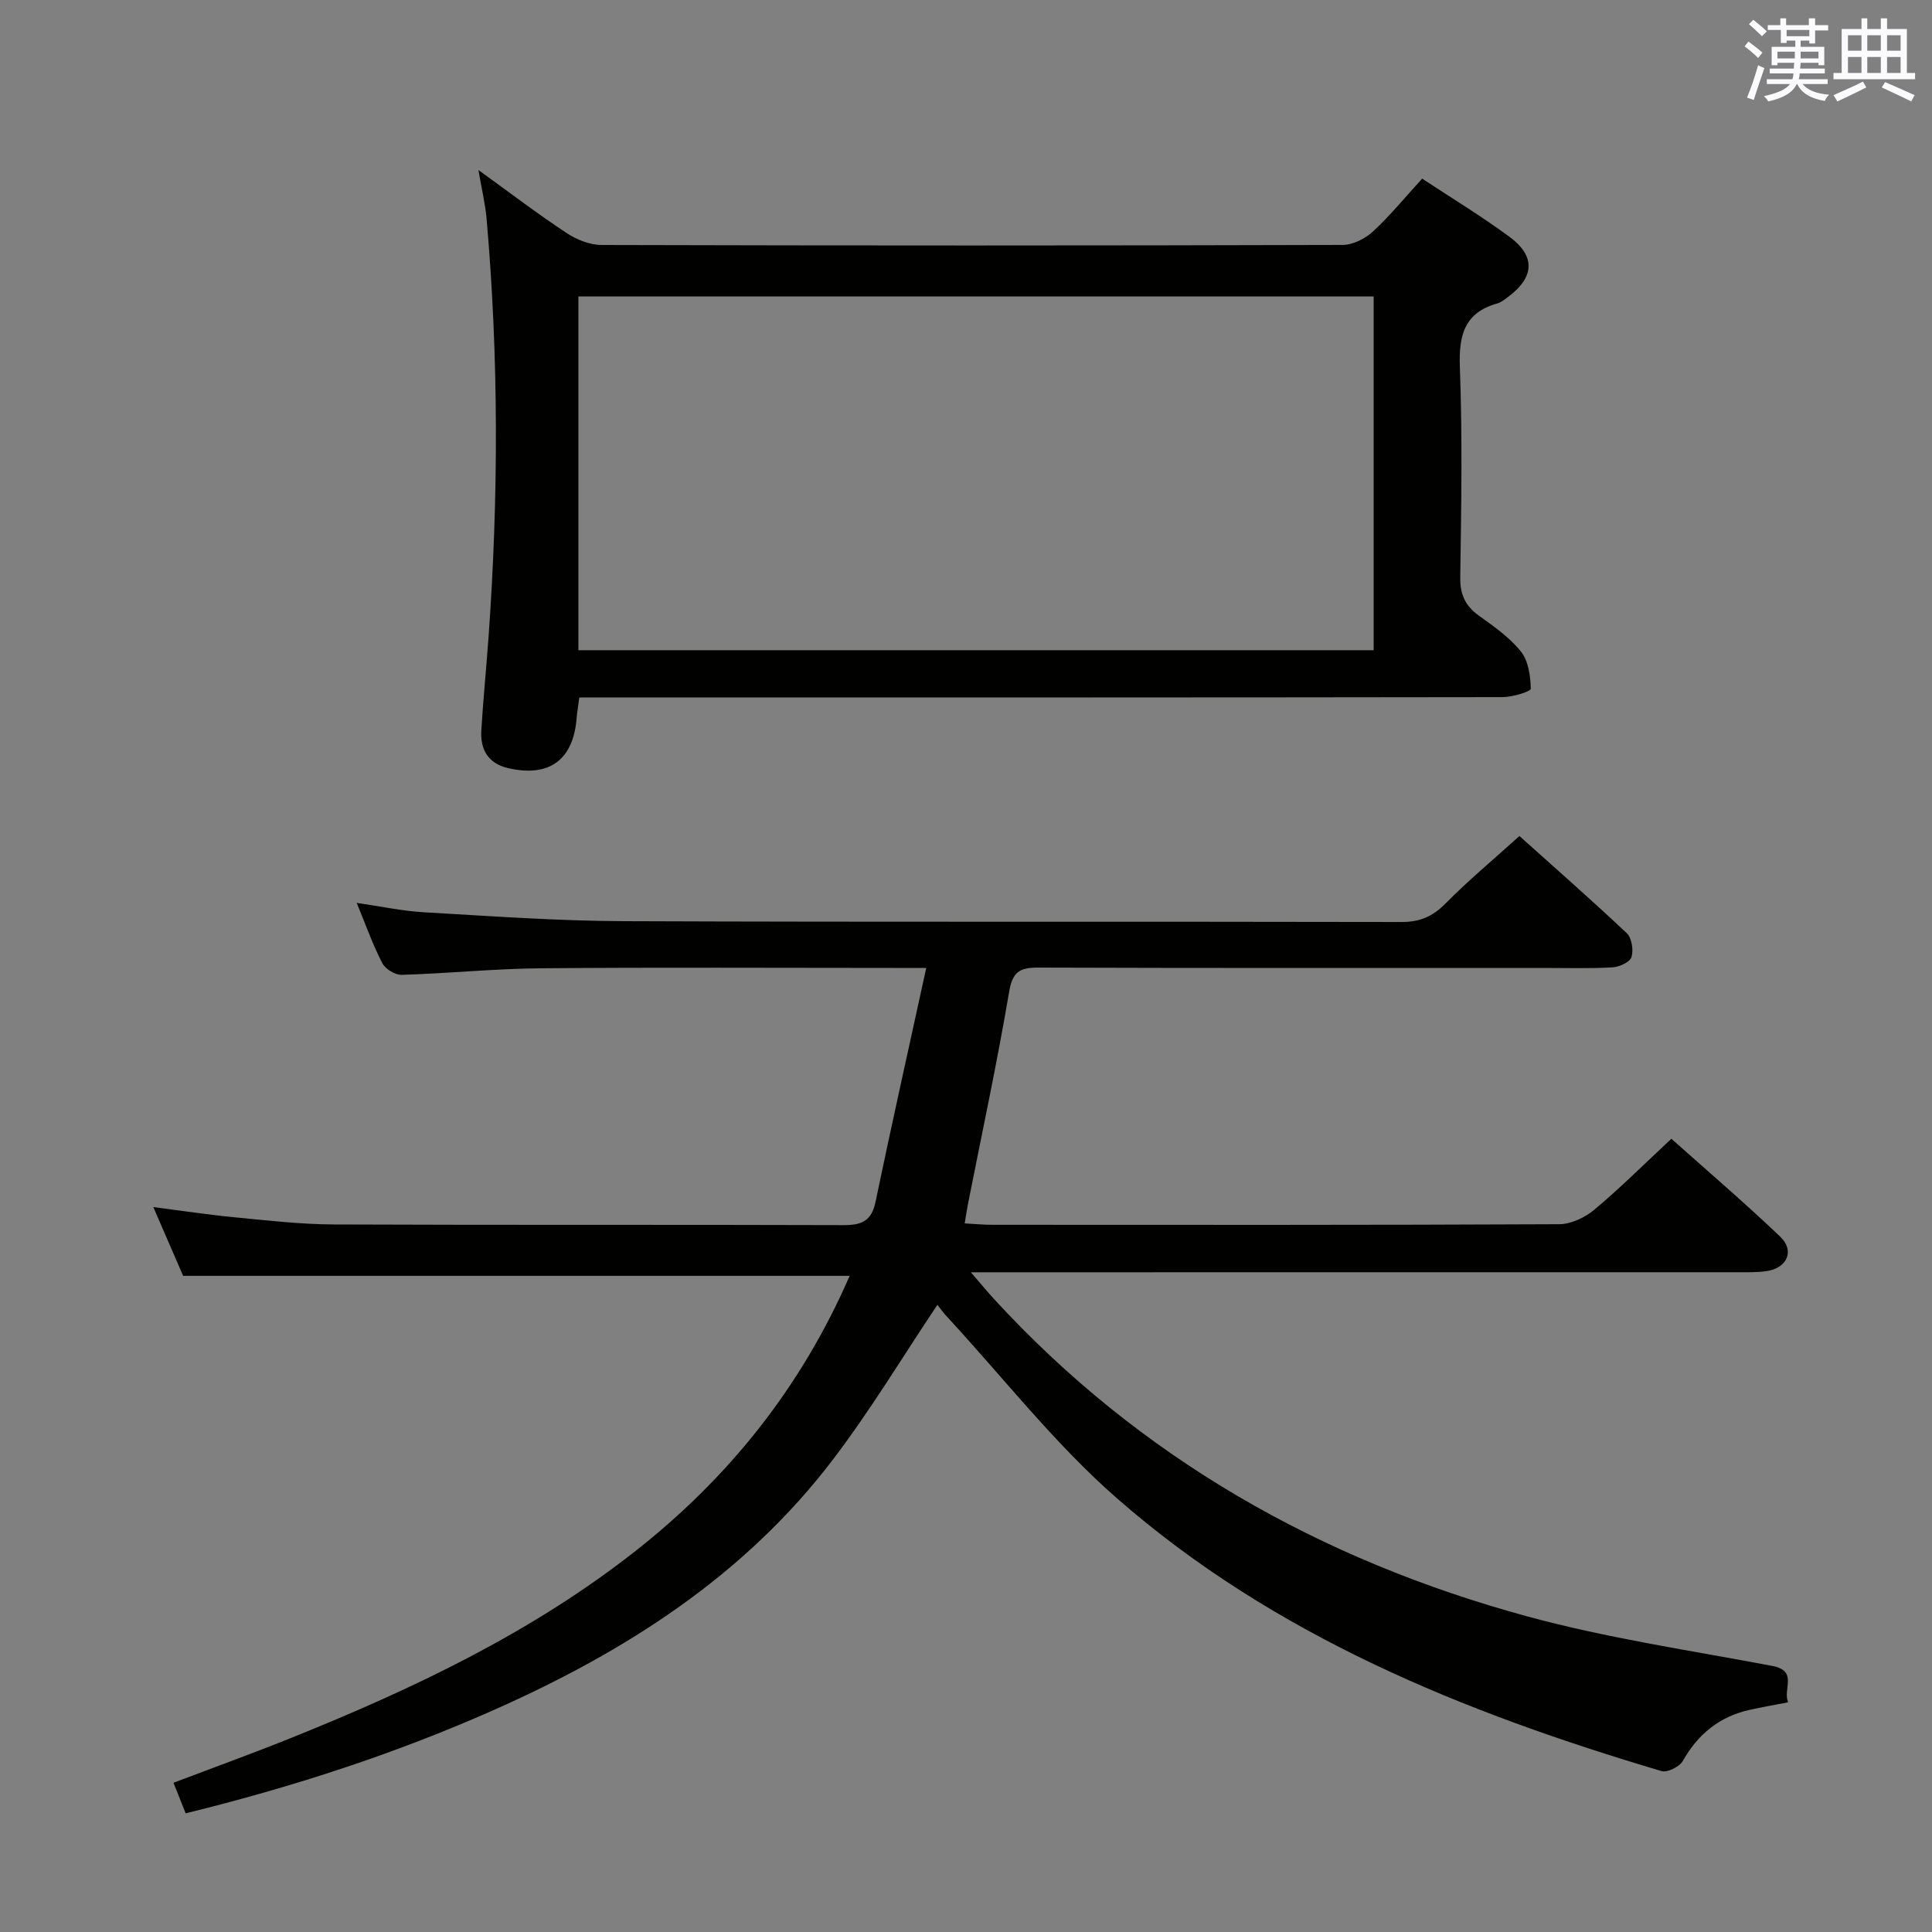 <svg enable-background="new 0 0 400 400" viewBox="0 0 400 400" xmlns="http://www.w3.org/2000/svg"><rect x="0" y="0" width="400" height="400" fill="#808080" stroke="none"/><path d="m194.08 270.15c-7.21 10.77-13.82 21.76-21.54 31.92-18.31 24.11-43.03 39.88-70.31 51.97-20.38 9.04-41.51 15.91-63.79 21.39-.79-2-1.56-3.91-2.52-6.33 8.25-3.13 16.47-6.1 24.58-9.37 25.06-10.09 49.37-21.62 70.79-38.39 19.47-15.25 34.54-34 44.62-57.19-45.96 0-91.58 0-137.99 0-1.72-3.95-3.81-8.76-6.18-14.24 6.07.78 11.55 1.62 17.05 2.14 6.78.65 13.58 1.44 20.37 1.46 35.16.15 70.32.02 105.48.14 3.73.01 5.79-.82 6.62-4.78 3.3-15.85 6.84-31.65 10.51-48.47-3.22 0-4.98 0-6.74 0-24.33 0-48.66-.14-72.99.07-9.63.08-19.24 1.07-28.87 1.36-1.36.04-3.4-1.2-4.02-2.42-1.97-3.81-3.41-7.9-5.3-12.48 4.97.72 9.45 1.69 13.97 1.95 13.77.79 27.56 1.79 41.35 1.84 53.66.21 107.31.05 160.97.17 3.82.01 6.47-1.13 9.13-3.82 4.67-4.73 9.81-9.01 15.31-13.98 6.82 6.12 14.65 12.98 22.22 20.11 1.04.98 1.43 3.5.98 4.95-.32 1.05-2.51 2.05-3.92 2.13-4.82.27-9.66.12-14.49.12-34.83 0-69.65.05-104.48-.07-3.88-.01-5.27.95-5.97 5.07-2.49 14.71-5.64 29.31-8.53 43.96-.22 1.11-.37 2.24-.66 3.93 2.07.11 3.82.29 5.57.29 39.16.02 78.32.07 117.48-.12 2.46-.01 5.35-1.36 7.29-2.99 5.35-4.47 10.3-9.42 15.97-14.7 7.08 6.32 14.99 13.08 22.52 20.25 3.05 2.91 1.49 6.48-2.74 7.14-1.96.3-3.99.24-5.98.24-50.49.01-100.98.01-151.47.01-1.96 0-3.92 0-7.37 0 2.18 2.51 3.46 4.07 4.82 5.56 30.24 32.91 67.64 54.04 110.4 65.69 16.6 4.52 33.76 7.04 50.71 10.25 5.45 1.03 2.08 4.9 3.3 7.53-2.89.56-5.46 1-8 1.57-6.23 1.39-10.67 5.01-13.82 10.57-.68 1.2-3.2 2.46-4.39 2.11-40.94-12.15-80.23-28.01-112.79-56.5-12.81-11.21-23.45-24.9-35.06-37.47-.9-.94-1.64-2-2.09-2.57z" fill="#010100"/><path d="m99.05 35.2c6.63 4.79 12.31 9.12 18.25 13.04 2.07 1.37 4.8 2.47 7.23 2.48 51.16.14 102.32.14 153.48-.01 2.12-.01 4.66-1.31 6.28-2.81 3.53-3.26 6.59-7.02 10.15-10.92 6.05 4 12.28 7.77 18.11 12.07 5.46 4.04 5.13 8.42-.41 12.49-.67.49-1.36 1.06-2.13 1.28-6.87 1.93-8 6.61-7.76 13.21.54 14.48.29 28.99.08 43.49-.05 3.57 1.03 5.91 3.85 7.94 3.1 2.23 6.36 4.49 8.7 7.42 1.56 1.95 2 5.09 2.05 7.72.01.57-3.8 1.73-5.85 1.73-61.49.09-122.99.08-184.48.08-2.13 0-4.27 0-6.66 0-.22 1.71-.45 2.97-.55 4.25-.7 8.7-5.69 12.36-14.24 10.36-4.09-.96-5.73-3.85-5.5-7.77.39-6.47 1.04-12.92 1.5-19.38 2.07-28.92 2.12-57.83-.42-86.73-.27-2.95-.98-5.86-1.68-9.94zm20.7 99.42h164.65c0-24.67 0-49.03 0-73.24-55.15 0-109.88 0-164.65 0z" fill="#010100"/><g fill="#fbfafc"><path d="m361.2 9.6.8-1c.9.7 1.9 1.4 2.9 2.3l-.9 1.1c-1-1-2-1.8-2.8-2.4zm.5 10.6c.9-2.1 1.6-4.3 2.3-6.7.4.2.8.4 1.3.6-.7 2.1-1.5 4.3-2.2 6.6zm.4-15.2.9-.9c1 .8 2 1.6 2.8 2.4l-1 1c-.9-.9-1.8-1.7-2.7-2.5zm12.5-1.2h1.2v1.4h2.7v1.1h-2.7v2.7h-1.2v-.6h-1.8v1.3h4.9v3.8h-1.2v-.5h-3.7c0 .4-.1.9-.1 1.2h5.1v1h-5.2c0 .5-.1.9-.2 1.2h6v1h-5.2c1.1 1.3 2.9 2 5.5 2.2-.4.4-.7.8-.9 1.3-2.9-.5-4.8-1.6-5.7-3.5h-.1c-.8 1.7-2.7 2.9-5.9 3.6-.2-.4-.6-.8-.9-1.1 2.8-.6 4.6-1.4 5.4-2.5h-4.8v-1h5.3c.1-.3.2-.7.2-1.2h-4.9v-1h5c0-.4 0-.8.1-1.2h-3.5v.5h-1.2v-3.8h4.9v-1.3h-1.8v.5h-1.2v-2.7h-2.7v-1h2.6v-1.4h1.2v1.4h4.7v-1.4zm-6.6 8.3h3.6c0-.4 0-.9 0-1.4h-3.6zm1.9-4.6h4.7v-1.3h-4.7zm6.6 3.2h-3.7v1.4h3.7z"/><path d="m385.3 3.8h1.3v2.2h2.8v-2.2h1.3v2.2h4.1v9.1h1.7v1.3h-16.9v-1.3h1.7v-9.1h4.1v-2.2zm.4 13.1.7 1.2c-1.8.9-3.8 1.9-6 2.9-.2-.4-.5-.8-.8-1.3 2.3-1 4.3-1.9 6.1-2.8zm-3.1-6.4h2.8v-3.2h-2.8zm0 4.6h2.8v-3.3h-2.8zm4-4.6h2.8v-3.2h-2.8zm0 4.6h2.8v-3.3h-2.8zm3.7 1.9c2.1.9 4.1 1.8 6.1 2.7l-.7 1.3c-2.2-1.1-4.2-2-6.1-2.9zm3.2-9.7h-2.8v3.2h2.8zm-2.8 7.8h2.8v-3.3h-2.8z"/></g></svg>